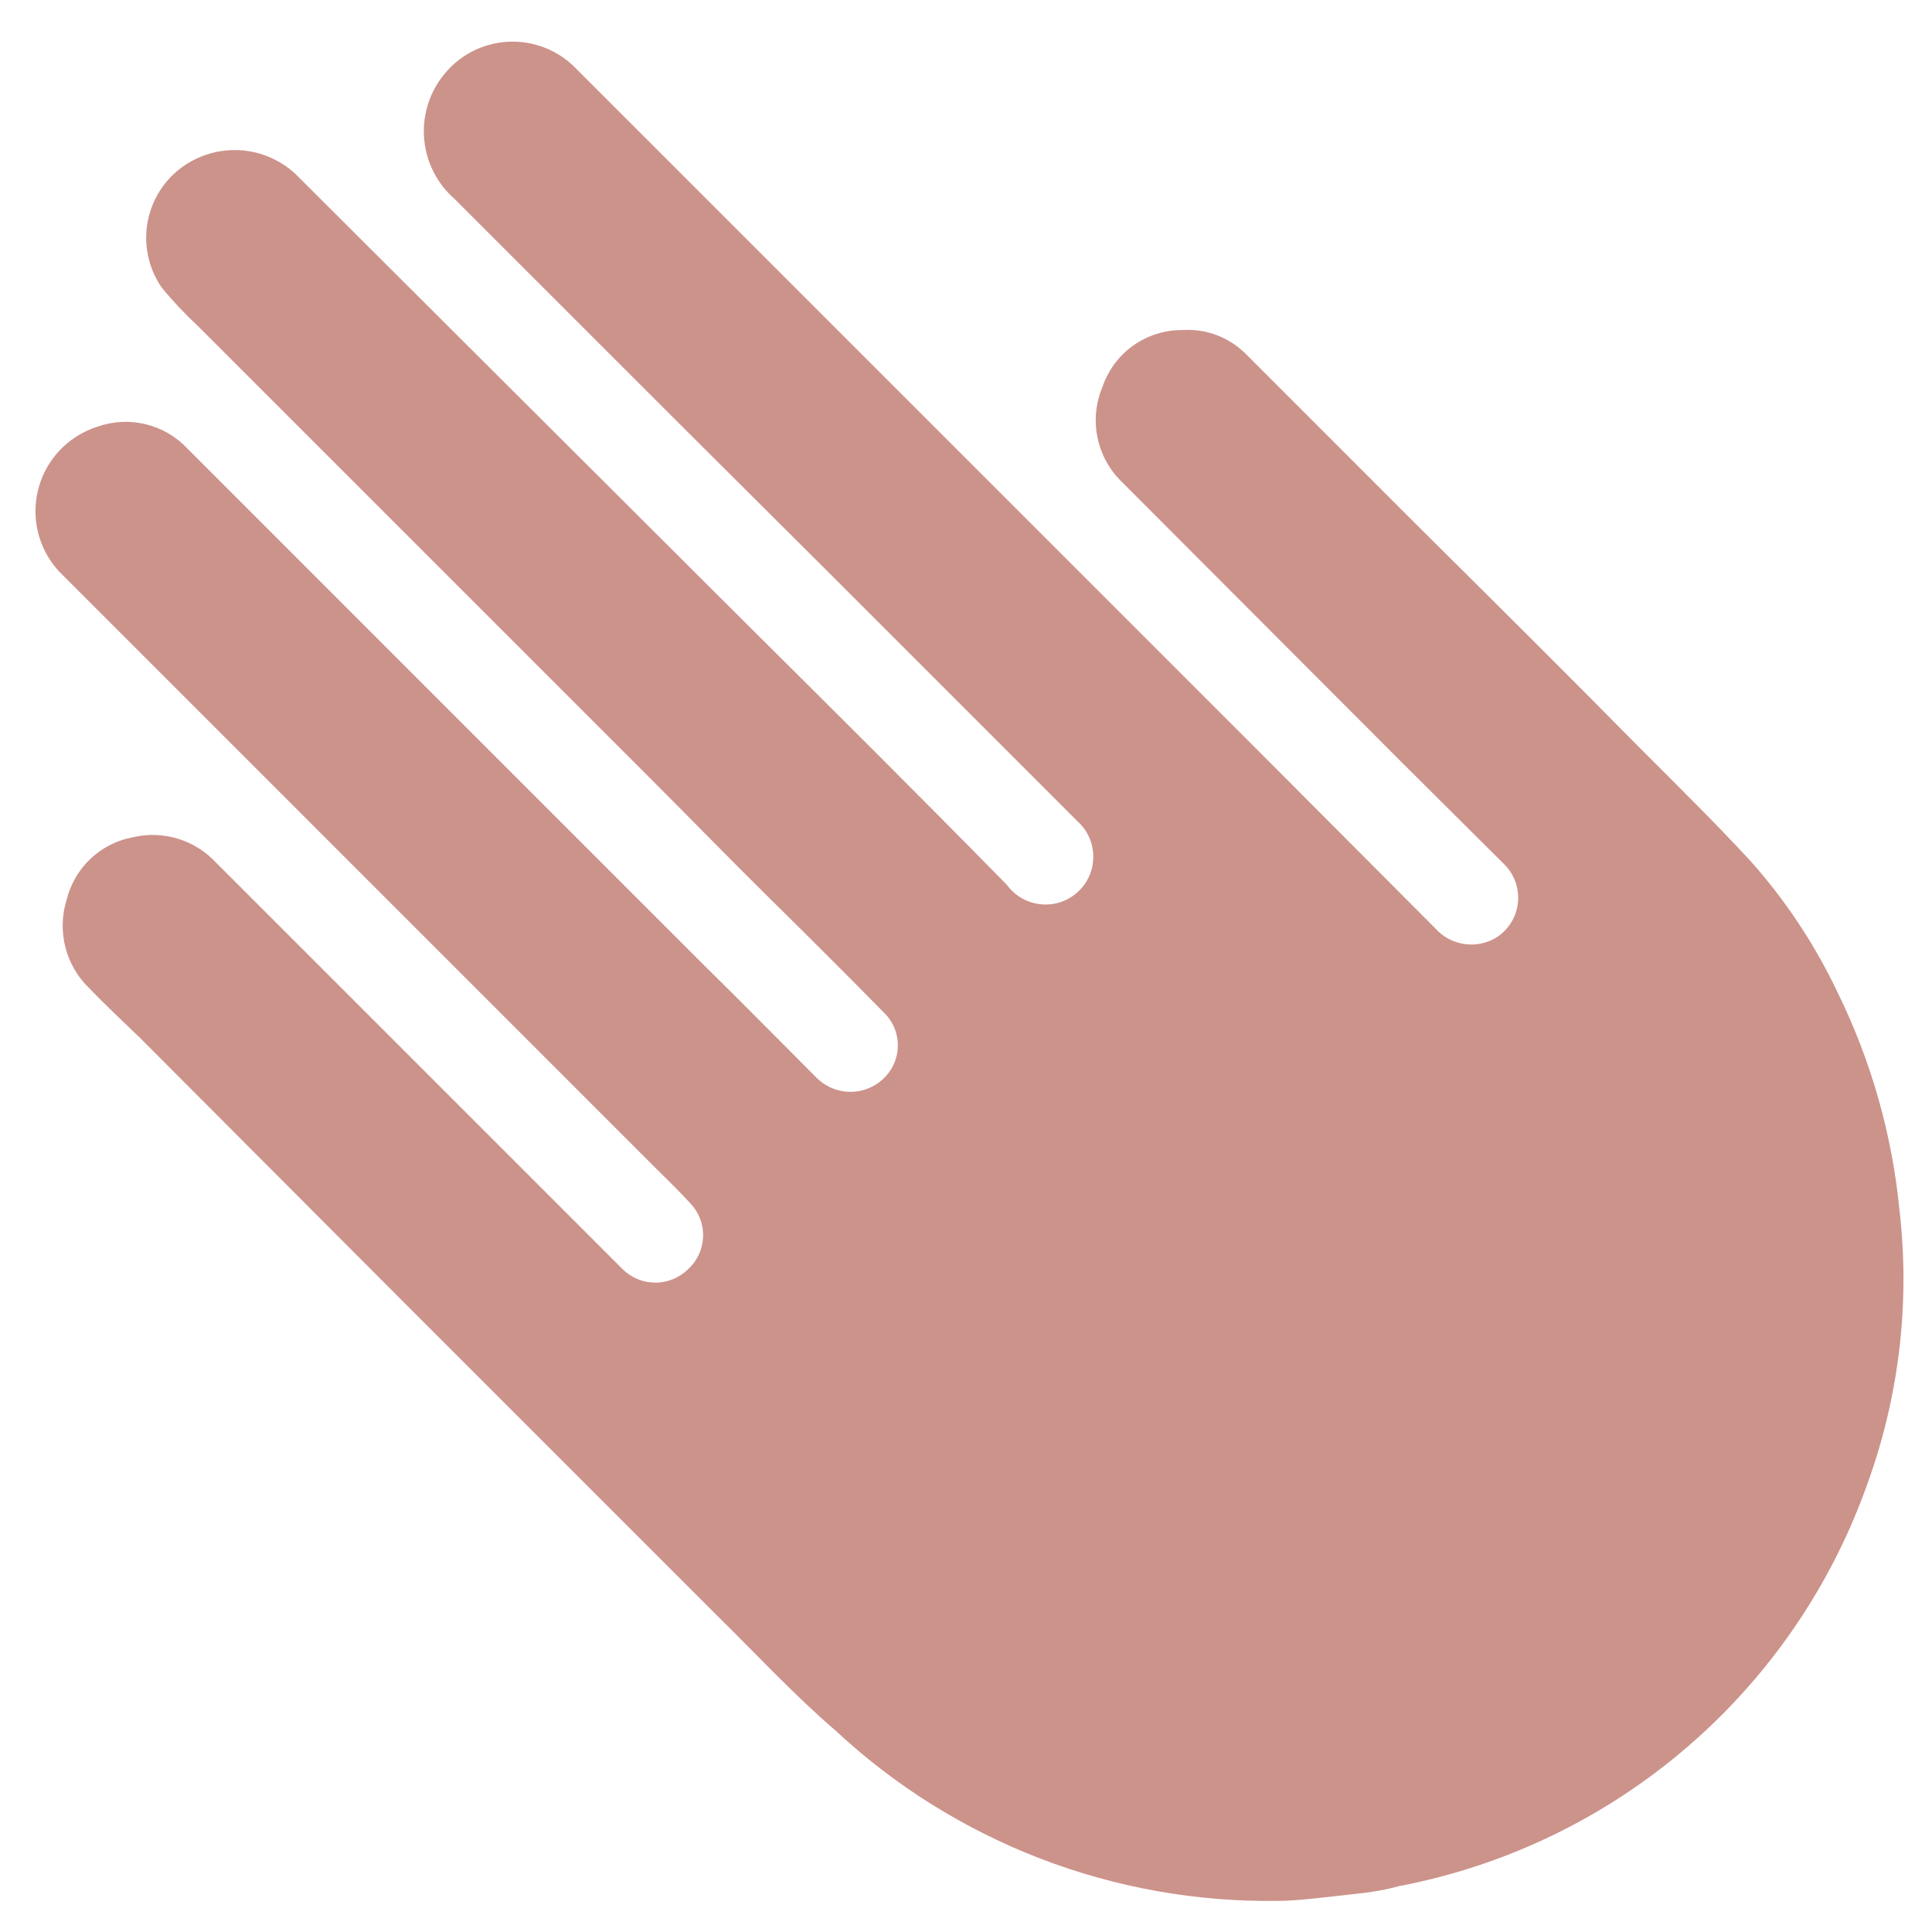 <?xml version="1.0" encoding="UTF-8" standalone="no"?><svg width='45' height='45' viewBox='0 0 45 45' fill='none' xmlns='http://www.w3.org/2000/svg'>
<path d='M42.801 23.115C42.272 21.998 41.585 20.964 40.762 20.042C39.941 19.155 39.08 18.308 38.233 17.46C36.498 15.699 34.737 13.951 32.936 12.164L29.043 8.27C28.849 8.068 28.613 7.912 28.353 7.811C28.092 7.71 27.812 7.668 27.533 7.688C27.124 7.686 26.725 7.813 26.392 8.05C26.059 8.288 25.81 8.624 25.679 9.012C25.52 9.389 25.48 9.806 25.566 10.206C25.651 10.606 25.857 10.97 26.156 11.25L32.684 17.791L35.028 20.122C35.148 20.238 35.239 20.38 35.296 20.537C35.352 20.694 35.373 20.862 35.355 21.028C35.337 21.194 35.282 21.353 35.193 21.495C35.104 21.636 34.984 21.755 34.843 21.843C34.617 21.977 34.352 22.027 34.094 21.986C33.835 21.945 33.599 21.815 33.426 21.618L29.109 17.288L20.448 8.628L13.43 1.61C13.225 1.394 12.976 1.225 12.699 1.115C12.423 1.005 12.125 0.956 11.828 0.972C11.531 0.989 11.24 1.07 10.977 1.209C10.714 1.349 10.485 1.544 10.305 1.782C9.981 2.203 9.83 2.732 9.882 3.26C9.933 3.789 10.184 4.278 10.583 4.629L15.655 9.7L19.522 13.554L25.096 19.129C25.212 19.233 25.305 19.36 25.369 19.503C25.432 19.645 25.465 19.799 25.465 19.955C25.465 20.11 25.433 20.265 25.37 20.407C25.306 20.549 25.214 20.677 25.098 20.781C24.983 20.886 24.846 20.965 24.698 21.013C24.55 21.062 24.394 21.078 24.239 21.062C24.084 21.046 23.934 20.998 23.799 20.92C23.664 20.843 23.546 20.738 23.454 20.612C21.402 18.52 19.323 16.454 17.244 14.388L6.876 4.046C6.491 3.692 5.988 3.495 5.465 3.495C4.943 3.495 4.439 3.692 4.055 4.046C3.697 4.379 3.471 4.83 3.417 5.316C3.364 5.802 3.487 6.292 3.764 6.695C4.025 7.014 4.309 7.314 4.611 7.595L15.205 18.189C16.132 19.116 17.045 20.056 17.972 20.969C18.899 21.883 19.747 22.73 20.621 23.618C20.776 23.781 20.876 23.99 20.904 24.214C20.933 24.438 20.889 24.665 20.78 24.863C20.695 25.013 20.577 25.142 20.435 25.238C20.292 25.335 20.129 25.398 19.958 25.421C19.788 25.444 19.614 25.427 19.451 25.372C19.288 25.316 19.14 25.223 19.018 25.101C18.144 24.227 17.284 23.353 16.37 22.453L9.749 15.832L4.373 10.455C4.111 10.173 3.772 9.974 3.397 9.882C3.023 9.79 2.63 9.81 2.267 9.939C1.923 10.048 1.614 10.245 1.369 10.512C1.125 10.778 0.955 11.103 0.876 11.456C0.797 11.808 0.812 12.175 0.919 12.52C1.026 12.865 1.221 13.176 1.486 13.421L7.167 19.102L15.231 27.167C15.523 27.458 15.814 27.736 16.092 28.041C16.188 28.145 16.263 28.267 16.312 28.4C16.361 28.533 16.383 28.674 16.376 28.816C16.37 28.957 16.336 29.096 16.276 29.225C16.216 29.353 16.131 29.468 16.026 29.563C15.823 29.763 15.549 29.875 15.264 29.875C14.979 29.875 14.706 29.763 14.503 29.563L7.975 23.035L5.035 20.095C4.794 19.834 4.488 19.642 4.149 19.537C3.809 19.432 3.448 19.419 3.102 19.5C2.731 19.567 2.387 19.741 2.112 19.999C1.837 20.258 1.643 20.59 1.552 20.956C1.44 21.316 1.43 21.699 1.523 22.064C1.617 22.429 1.81 22.761 2.082 23.022C2.466 23.419 2.876 23.803 3.274 24.187L9.259 30.186L16.727 37.654C17.641 38.555 18.515 39.495 19.455 40.303C22.255 42.913 25.957 44.337 29.784 44.275C30.221 44.275 30.936 44.182 31.651 44.103C31.969 44.072 32.283 44.015 32.591 43.931C35.079 43.455 37.398 42.333 39.315 40.678C41.233 39.024 42.681 36.894 43.516 34.503C44.239 32.485 44.489 30.329 44.244 28.2C44.073 26.431 43.584 24.709 42.801 23.115Z' fill='#CC938B'/>
</svg>
